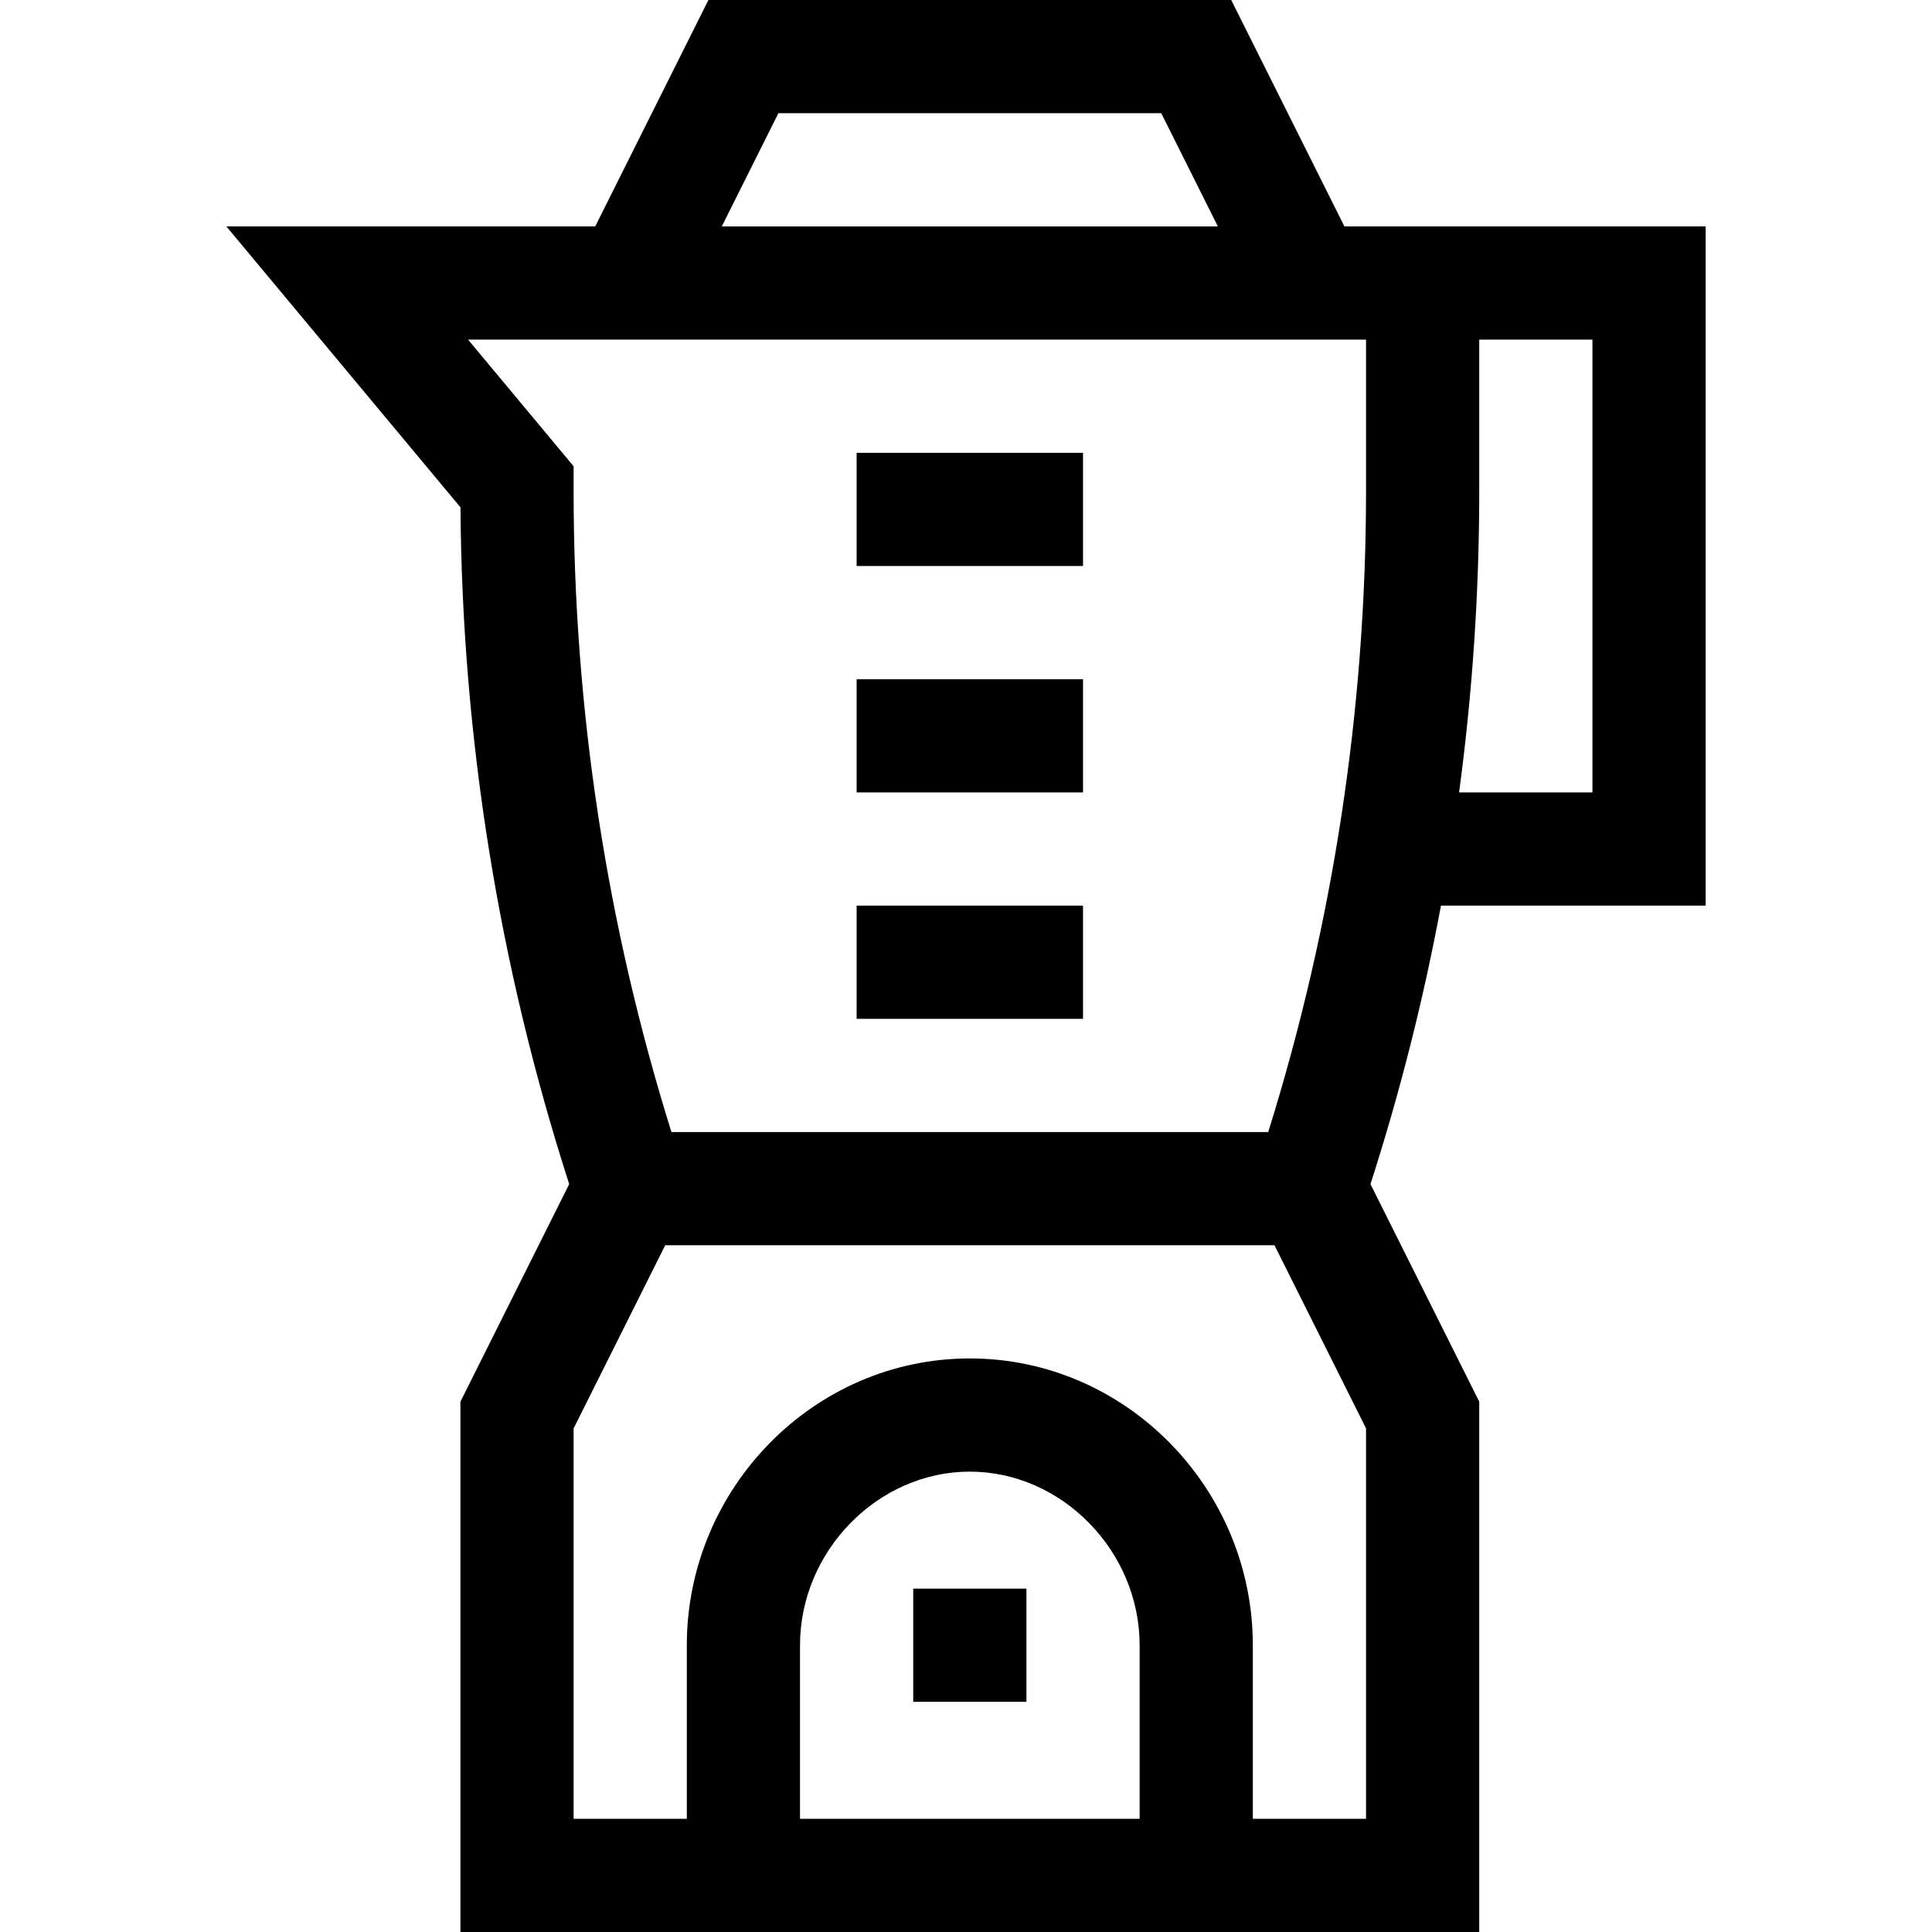 <svg id="Capa_1" enable-background="new 0 0 512 512" height="512" viewBox="0 0 512 512" width="512" xmlns="http://www.w3.org/2000/svg"><path d="m242.013 421h30v30h-30z"/><path d="m122.029 134.449c.436 61.012 10.121 121.295 28.811 179.357l-28.826 57.653v140.541h270v-140.541l-28.826-57.652c7.806-24.251 14.035-48.89 18.681-73.807h70.145v-180c-24.471 0-78.482 0-95.73 0l-30-60h-138.542l-30 60h-97.755zm179.984 347.551h-90v-46c0-24.935 20.607-46 45-46s45 21.065 45 46zm60 0h-30v-46c0-41.458-33.534-76-75-76-41.458 0-75 34.534-75 76v46h-30v-103.459l24.27-48.541h161.459l24.271 48.541zm60-392v120h-35.336c3.546-26.406 5.336-53.07 5.336-79.869v-40.131zm-215.73-60h101.459l15 30h-131.459zm155.73 60v40.131c0 57.741-8.719 114.831-25.922 169.869h-158.157c-17.203-55.036-25.921-112.127-25.921-169.869v-6.562l-27.974-33.569z"/><path d="m227.013 120h60v30h-60z"/><path d="m227.013 180h60v30h-60z"/><path d="m227.013 240h60v30h-60z"/></svg>